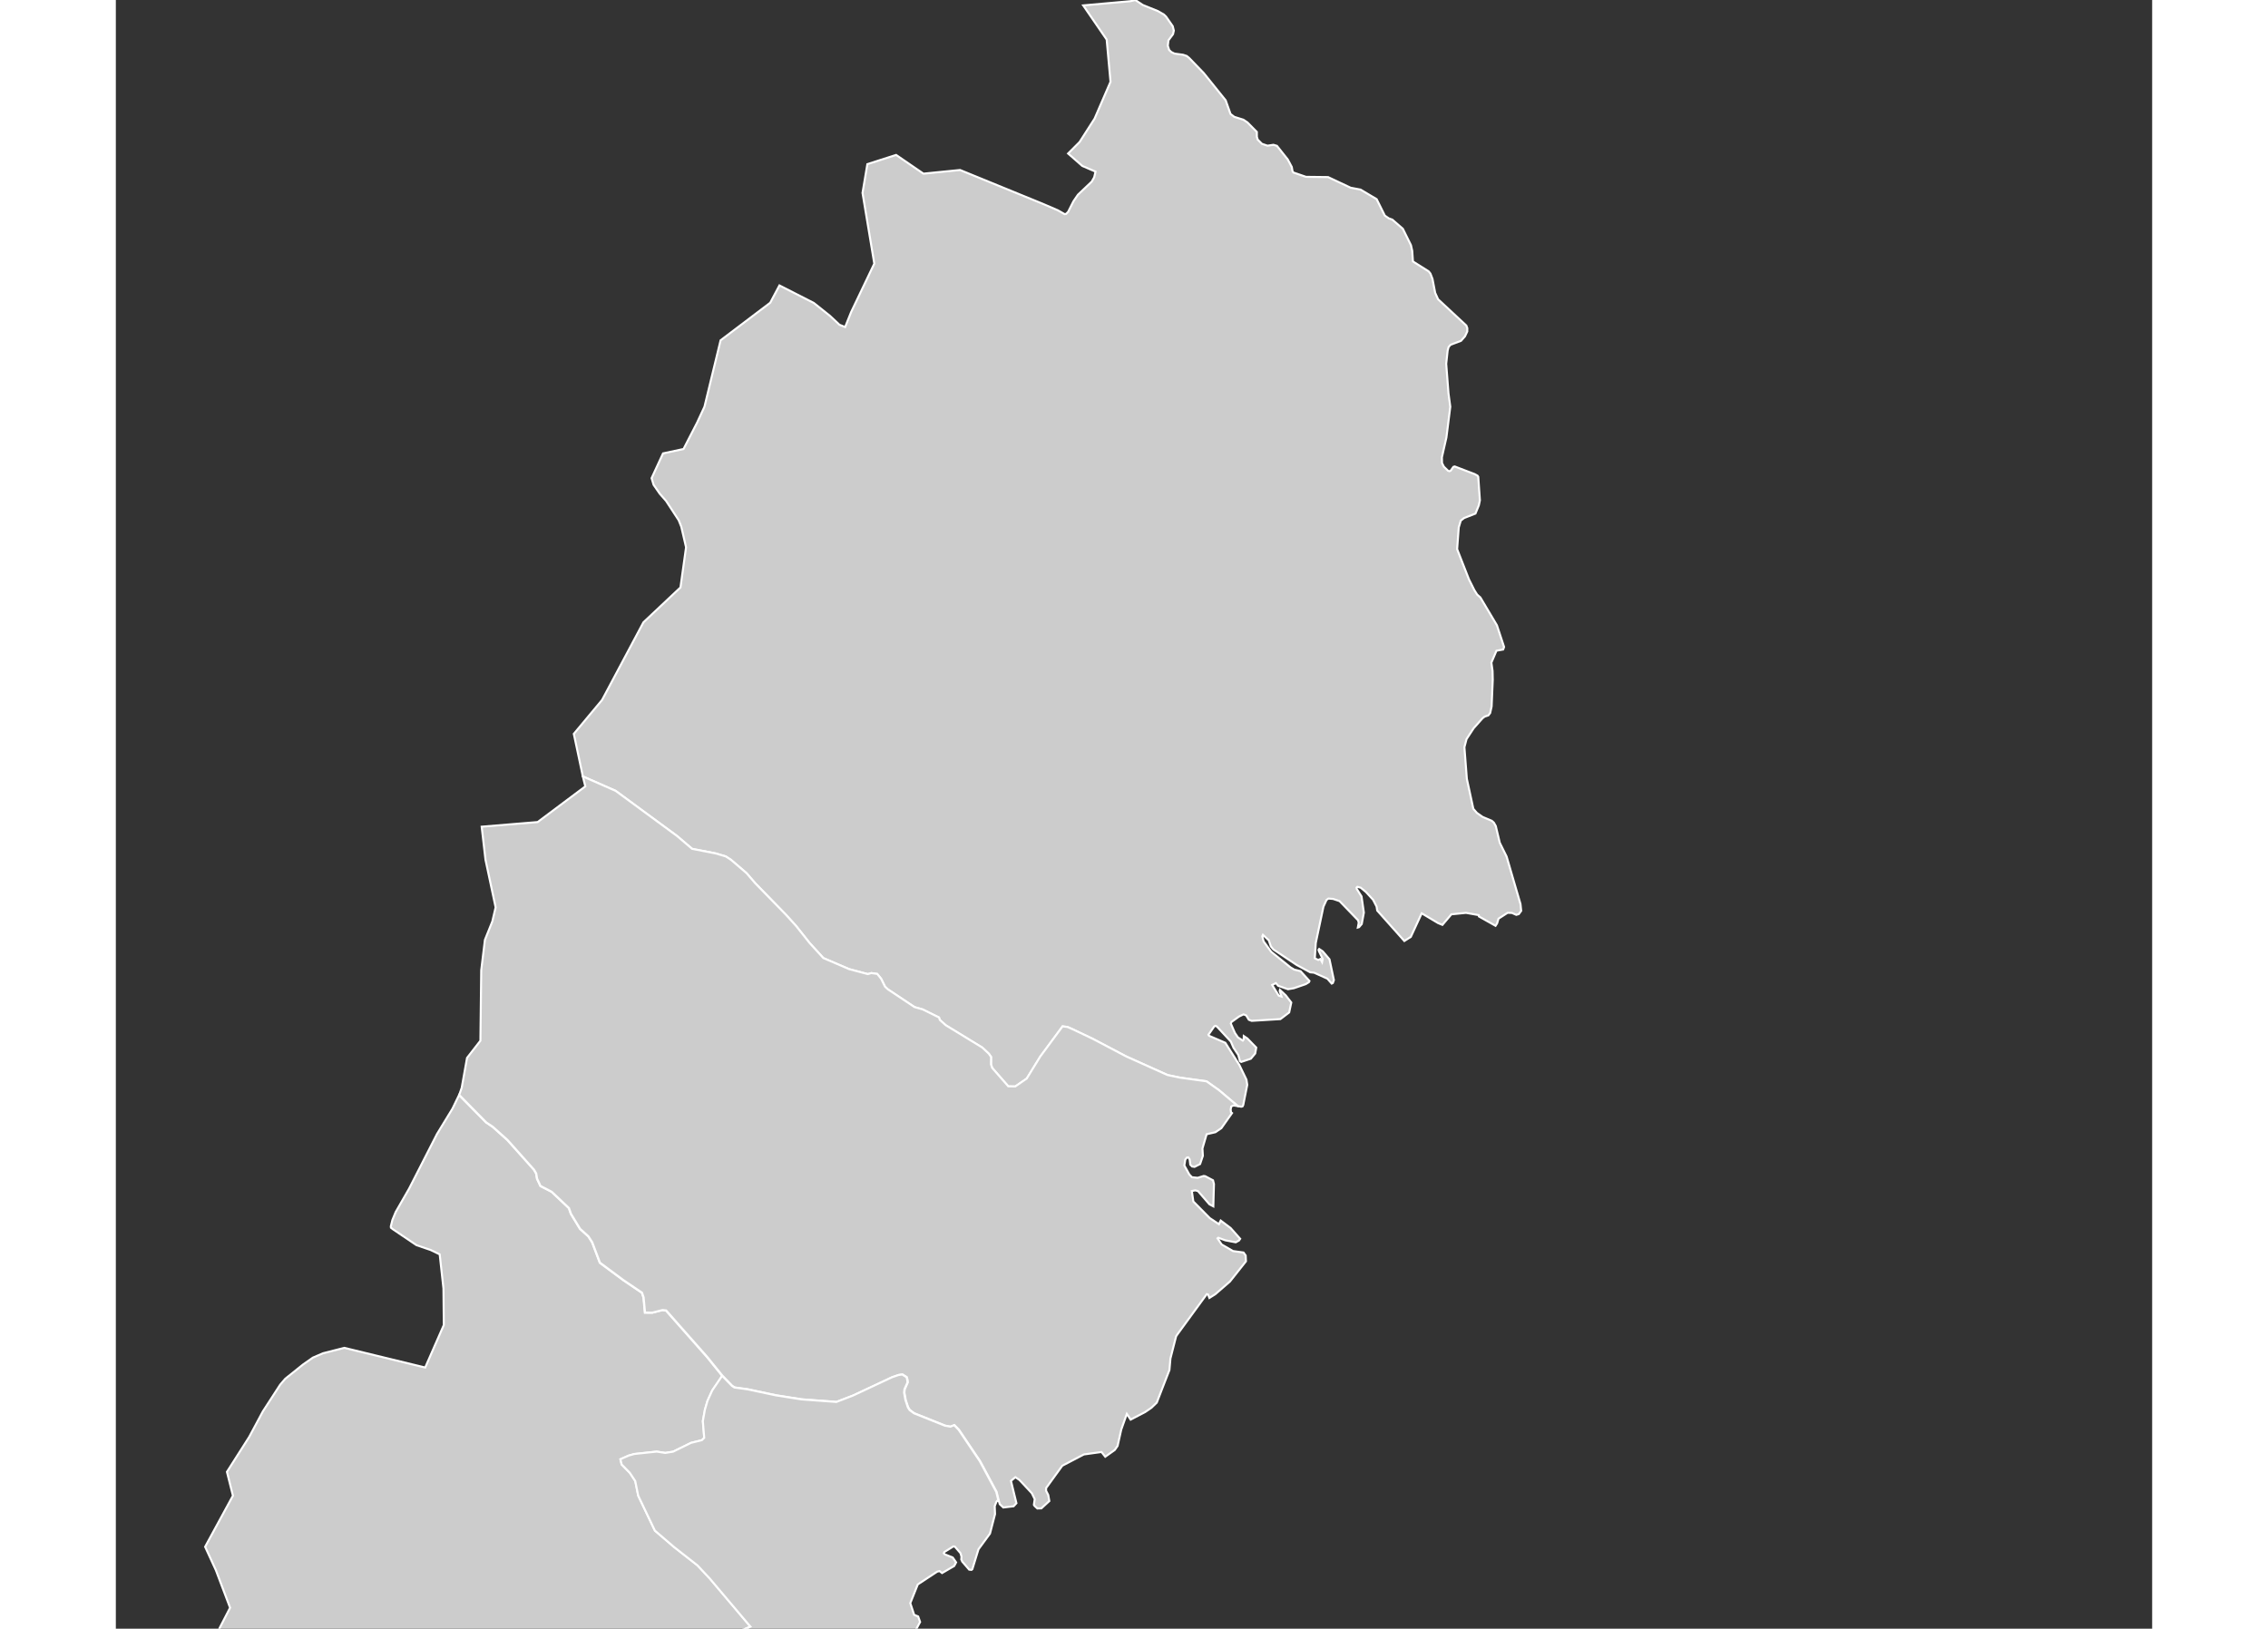 ﻿<?xml version="1.0" encoding="utf-8"?>
<!-- (c) ammap.com | SVG map of Sweden - Low -->
<svg xmlns="http://www.w3.org/2000/svg" xmlns:amcharts="http://amcharts.com/ammap" xmlns:xlink="http://www.w3.org/1999/xlink" version="1.1" width="859px" height="617px" viewBox="0 0 500 400">
	<rect x="0" y="0" width="500" height="400" fill="#333333" stroke="none"/>
	<defs>
		<style type="text/css">
			.land
			{
				fill: #CCCCCC;
				fill-opacity: 1;
				stroke:white;
				stroke-opacity: 1;
				stroke-width:0.5;
			}
		</style>

		<amcharts:ammap projection="mercator" leftLongitude="11.105" topLatitude="69.061" rightLongitude="24.169" bottomLatitude="55.338"></amcharts:ammap>

		<!-- All areas are listed in the line below. You can use this list in your script. -->
		<!--{id:"SE-K"},{id:"SE-I"},{id:"SE-X"},{id:"SE-N"},{id:"SE-Z"},{id:"SE-F"},{id:"SE-H"},{id:"SE-W"},{id:"SE-G"},{id:"SE-BD"},{id:"SE-E"},{id:"SE-T"},{id:"SE-D"},{id:"SE-M"},{id:"SE-AB"},{id:"SE-C"},{id:"SE-AC"},{id:"SE-O"},{id:"SE-S"},{id:"SE-Y"},{id:"SE-U"}-->

	</defs>
	<g>
		<path id="SE-K" title="Blekinge" class="land" d="M89.88,739.89L92.07,740.5L92.54,740.81L94.67,743.4L99.71,743.76L100.72,743.64L102.93,741.14L104.93,740.23L108.26,740.13L110.38,739.72L111.2,739.43L112.33,738.3L112.33,738.3L112.54,738.08L117.46,737.93L121.2,741.79L123.66,745.24L124.33,745.77L125.33,746.2L128.19,746.59L130.73,746.26L130.73,746.26L130.43,748.38L129.5,750.81L125.73,756.75L123.7,755.82L123.36,754.12L118.66,751.9L112.38,754.79L105.86,753.94L105.21,753.54L104.99,753.14L94.85,753.49L94.58,753.89L94.4,754.85L94.46,755.65L95.33,756.42L96.28,758.29L96.7,759.68L95.46,761.09L93.23,760.75L92.39,758.65L91.21,758.4L90.75,758.69L90.75,758.69L91.3,757.99L91.58,756.75L91.62,754.96L91.02,751.48L90.48,750.99L88.72,750.97L88.1,751.36L87.66,751.11L86.45,747.16L87.41,743.98L88.14,742.41z"/>
		<path id="SE-I" title="Gotland" class="land" d="M208.65,669.27l0.78,3.57l-2.75,4.31l-2.13,0.92l-1.05,0.86l-0.42,2.19l-0.89,7.43l0.26,2l0.5,0.93l0.54,0.45l-0.69,3.56l-1.61,1.47l-1.32,1.67l-0.18,0.61l0.04,0.53l0.37,0.33l0.79,-0.08l0.05,1.57l-5.21,3.52l-1.99,0.81l-1.12,0.9l-1.48,2.93l-0.15,2.73l0.2,0.15l0.16,1.17l-1.24,2.55l-2.3,1.18l-1.79,0.05l-0.2,-0.15l0.48,-1.29l2.6,-4.38l-0.06,-2.28l-2.14,-3.05l-0.66,-4.54l0.26,-3.93l-0.41,-4.58l-0.85,-4.25l0.03,-1.15l0.21,-0.57l1.58,-2.81l3.05,-2.83l2.3,-3.59l2.25,-4.62l5.67,-5.04l1.14,-0.46l4.15,0.15l3.24,0.55L208.65,669.27zM211.88,672.2l-1.28,-0.92l-1.14,-2.12l0.04,-0.87l1.39,-2.57l0.42,-0.25l5.06,-0.07l0.95,0.57l0.05,0.47l-1.26,0.91l-0.49,-0.55l-0.3,-0.04l-2.48,1.12l-0.56,0.95L211.88,672.2zM214.81,647.38l-0.49,-0.15l-0.9,-2.3l0.07,-0.27l1.98,0.36l1.83,0.91l-0.98,1.13L214.81,647.38z"/>
		<path id="SE-X" title="Gävleborg" class="land" d="M111.42,438.5L115.66,434.84L118.06,434.45L120.21,434.65L128.77,438.33L136.78,440.12L141.07,440.04L148.71,441.66L153.74,443.15L156.82,443.83L161.29,444.69L166.17,445.19L168.48,445.87L168.48,445.87L167.96,452.56L167.26,453.51L167,453.61L166.5,453.34L166.28,453.48L164.95,455.99L164.6,463.12L165.9,466.55L167.34,468.2L168.12,467.9L168.78,468.14L169.54,469.61L168.89,473.27L168.58,473.79L168.32,473.88L167.14,473.53L165.91,470.15L164.68,469L161.89,468.45L159.67,468.51L159.41,468.6L159.46,468.89L159.89,469.27L161.53,469.51L162.83,470.36L162.8,471.01L160.49,473.4L159.57,473.36L159.09,473L159.04,472.72L158.57,472.89L158.37,473.08L158.19,474.61L158.82,477.72L160.15,479.82L161.59,484L161.34,484.92L160.24,485.18L159.69,484.5L159.4,484.57L158.46,486.14L158.47,486.77L159.54,488.64L161.12,490.24L161.96,490.65L162.97,490.84L161.09,496.19L159.92,507.42L159.69,511.21L162.08,513.88L163,516.74L163.2,520.6L163.02,522.88L160.89,524.4L161.31,525.08L162.98,525.75L165.21,527.67L165.67,528.82L165.67,528.82L164.95,531.11L163.29,538.13L162.95,538.6L161.61,539.42L160.41,540.93L160.26,541.49L160.8,542.37L160.95,543.12L160.54,545.25L160.59,546.11L160.59,546.11L157.28,548.63L156.13,547.93L154.71,547.46L153.3,547.5L152.94,549.16L152.29,550.12L151.6,550.72L148.48,552.53L147.79,552.5L147.39,551.85L147.39,551.85L145.5,549.69L143.57,544.83L142.14,543.6L139.49,542.26L135.08,536.39L133.42,531.93L133.37,530.74L134.09,530.61L136.02,529.7L137.03,528.32L139.77,523.74L139.52,520.6L135.85,515.25L134.41,512.83L133.32,510.39L128.24,509.27L124.5,507.35L123.31,506.23L122.22,504.57L121.59,503.22L120.93,498.97L120.24,497.04L112.25,487.78L109.23,483.83L108.44,482.2L106.35,479.76L105.56,482.02L104.9,482.6L96.71,482.82L94.66,482.23L94.72,480.1L93.77,476.73L88.91,476.75L88.03,476.91L88.03,476.91L89.13,475.67L90.01,469.93L90.43,464.87L93.86,459.7L94.55,459.84L95.05,460.58L96.35,464.34L97.04,465.05L97.8,465.13L103.16,461.47L104.15,459.99L104.68,457.13L104.82,453.03L108.64,449.67L112.19,447.07L112.56,446.52L113.23,445.02L113.16,444.44L112.93,443.29L111.46,440.98L110.89,439.76L110.89,439.22z"/>
		<path id="SE-N" title="Halland" class="land" d="M21.25,687.65L22.58,687.63L23.7,688.1L24.9,688.29L25.7,688.05L27.87,686.9L29.36,685.8L30.01,685.61L31.38,686.95L33.48,694.09L33.45,695.47L33.05,696.11L32.9,697.66L33.95,700.88L34.48,700.95L35.98,700.46L36.41,699.42L37.93,698.2L40.1,697.86L41.27,698.21L49.93,705.5L51.35,707.12L51.35,707.12L51.71,709.56L52.58,712.67L53.01,712.62L54.06,711.98L54.14,710.8L55.11,709.72L57.61,708.72L59.26,708.37L62.35,709.26L64.77,710.69L64.77,713.13L65.19,713.58L67.67,714.65L67.67,714.65L67.18,716.98L66.52,718.23L65.45,719.09L62.64,719.77L58.17,720.28L57.81,723.09L58.43,728.9L60.43,734.28L61.59,735.64L61.98,737.69L61.98,741.75L61.98,741.75L57.28,744.04L56.62,744.65L53.92,745.42L50.07,745.13L48.77,744.67L48.75,741.42L46.13,740.24L46.13,740.24L46.75,740.07L47.41,739.42L47.85,738.41L48.37,736.37L48.21,735.06L47.05,730.75L46.56,730.25L45.31,729.79L44.34,730.5L42.76,730.69L41.32,728.94L39.81,725.54L39.41,723.79L39.45,722.6L38.91,721.53L35.97,718.75L32.85,717.47L32.84,714.78L31.16,711.75L26.91,702.71L26.8,701.26L27.35,698.08L26.11,692.54L25.14,691.18L24.76,690.93L24.57,691.07L23.8,692.44L23.8,693.61L23.32,696.42L23.23,696.72L23.05,696.61L21.42,693.75L20.99,692.55z"/>
		<path id="SE-Z" title="Jämtland" class="land" d="M84.27,268.94L90.9,275.67L92.5,276.75L96.12,279.99L102.65,287.3L103.18,288.22L103.4,289.51L104.24,291.3L106.97,292.7L111.22,296.72L111.71,298.12L113.96,301.83L115.99,303.65L116.94,305.14L118.83,310.14L124.54,314.38L129.15,317.51L129.54,318.66L129.89,322.39L131.68,322.41L134.17,321.77L135.07,321.87L145.19,333.33L148.89,337.92L148.89,337.92L146.46,341.49L145.29,344.06L144.66,346.2L144.15,349.04L144.5,353.14L143.92,353.72L141.26,354.36L136.84,356.53L134.91,356.84L132.82,356.51L127.31,357.11L125.91,357.5L123.91,358.38L124.21,359.67L126.21,361.71L127.55,363.73L128.28,367.33L132.38,375.92L137.11,379.96L142.83,384.44L145.84,387.65L155.83,399.49L154.29,400.14L151.88,400.56L150.11,400.66L148.23,401.26L145.11,404.49L141.97,408.42L140.81,410.6L140.01,412.96L138.16,413.89L133.09,414.94L131.57,414.56L130.66,413.87L130,413.62L129.21,413.57L122.45,416.86L113.8,419.28L111.04,419.69L108.15,420.81L106.83,421.82L106.23,422.03L105.04,421.41L103.97,420.54L103.24,420.33L96.45,420.42L97.27,430.99L101.1,436.36L106.59,439.47L109,437.6L110.18,437.57L111.42,438.5L111.42,438.5L110.89,439.22L110.89,439.76L111.46,440.98L112.93,443.29L113.16,444.44L113.23,445.02L112.56,446.52L112.19,447.07L108.64,449.67L104.82,453.03L104.68,457.13L104.15,459.99L103.16,461.47L97.8,465.13L97.04,465.05L96.35,464.34L95.05,460.58L94.55,459.84L93.86,459.7L90.43,464.87L90.01,469.93L89.13,475.67L88.03,476.91L88.03,476.91L86.24,478.03L84.88,476.12L83.64,475.76L76.07,475.04L74.37,474.59L68.17,474.19L63.63,473.39L62.55,471.34L62.57,468.82L57.15,460.18L55.02,457.94L55.15,456.99L58.17,454.31L59.01,453.26L56.75,450.77L53.09,452.19L52.46,452L49.55,449.78L43.88,441.91L43.19,441.6L42.08,441.47L37.9,441.8L34.46,440.45L32.26,439.13L31.38,438.35L31.38,438.35L30.77,435.52L28.87,430.02L25.83,422.92L24.85,419.44L24.83,415.12L25.96,410.28L24.36,402.01L28.05,394.85L24.57,385.64L21.92,379.88L28.75,367.33L27.28,361.48L32.76,352.87L36.1,346.63L40.35,340.07L41.61,338.6L45.97,335.11L48.38,333.42L50.87,332.35L56.1,331.02L75.96,335.85L80.53,325.41L80.44,316.43L79.52,308.06L77.3,306.99L73.82,305.8L68.04,301.9L67.55,301.52L67.52,301.18L67.9,299.64L68.71,297.67L72.02,291.9L78.86,278.5L82.66,272.27z"/>
		<path id="SE-F" title="Jönköping" class="land" d="M51.35,707.12L52.15,706.29L54.8,701.76L57.64,698.38L59.49,697.33L63.19,693.63L66.66,688.03L67.2,686.28L67.77,683.1L68.78,676.72L69.05,673.17L70.32,673.83L71.15,673.8L71.62,673.25L73.22,672.63L75.18,674.67L75.77,674.9L79.33,670.02L81.29,666.18L84.51,658.78L84.51,658.78L87.38,659.3L95.88,660.06L96.09,660.54L96.64,660.83L98.39,660.69L99.81,659.87L99.85,658.61L100.59,658.23L101.09,658.23L102.53,659.87L102.73,660.51L103.39,666.21L102.83,667.82L102.76,669.5L104.35,675.35L105.89,679.03L106.42,679.56L108.62,679.43L113.96,679.81L113.96,679.81L114.01,680.44L114.45,680.93L116.21,681.65L118.65,684.19L119.2,690.13L118.14,692.35L116.13,693.57L115.56,698.62L116.1,703.64L116.1,703.64L113.01,702.97L106.27,703.02L104.97,704.27L101.3,707.17L100.4,707.09L99.93,706.48L99.46,704.47L98.97,704.01L97.19,702.75L96.11,702.75L92.69,704.38L88.17,705.96L85.73,706.51L85.44,707L84.68,712.36L84.86,712.98L85.92,713.93L85.96,715.46L85.49,716.89L84.54,718.62L83.81,719.22L83.28,719.34L82.82,719.37L82.34,718.98L81.52,716.69L81.23,714.87L80.72,713.84L79.96,712.79L79.15,712.02L78.35,711.58L77.81,711.42L75.34,711.43L69.01,712.24L68.24,712.82L67.67,714.65L67.67,714.65L65.19,713.58L64.77,713.13L64.77,710.69L62.35,709.26L59.26,708.37L57.61,708.72L55.11,709.72L54.14,710.8L54.06,711.98L53.01,712.62L52.58,712.67L51.71,709.56z"/>
		<path id="SE-H" title="Kalmar" class="land" d="M146.6,665.35l0.51,0.81l1.79,0.55l-0.49,1.19l0.05,0.25l0.36,0.91l0.76,0.39l0.06,0.54l-0.76,0.59l-0.24,-0.01l-3.14,-0.96l-0.29,-1.52l0.4,-0.1l-0.4,-0.77l-2.22,-2.82l-0.42,0.15l-0.19,0.42l0.37,4.82l1.45,1.65l3.67,5.44l-0.07,0.27l-0.22,0.06l-1.94,-1.61l-0.43,-1.15l-1.1,-1.32l-2.12,-1.7l0.25,0.88l0.34,0.46l2.39,2.74l2.6,2.53l0.54,1.08l-2.19,3.67l-1.64,1.86l-0.16,1.09l1.89,0.66l1.5,3.29l0.11,0.79l-0.58,2.86l-0.91,0.38l-0.15,1.28l-0.18,0.12l-1.53,-0.43l-0.54,0.08l-1.95,4.47l-0.2,1.26l-0.25,3.11l0.13,1.61l1.42,2.44l0.69,-0.16l0.16,0.18l0.46,1.12l0.56,2.43l-2.19,0.35l-0.23,-0.12l-1.01,4.06l-0.73,5.39l-1.37,5.91l-1.77,3.16l-0.46,-0.2l-0.48,0.12l-0.5,0.51l-0.99,1.86l-2.61,7.53l-1.65,6.48l0,0l-2.54,0.33l-2.86,-0.38l-1,-0.44l-0.68,-0.53l-2.46,-3.45l-3.74,-3.86l-4.92,0.15l-0.22,0.22l0,0l-0.04,-3.48l0.93,-7.99l2.23,-4.1l1.28,-2.87l0.05,-2.15l0.44,-0.58l1.37,0.32l0.84,0.58l0.74,0.21l2.12,-0.05l1.83,-0.4l0.32,-1.27l0.03,-2.07l-0.9,-2.23l-1.6,-2.21l-2.91,-2.63l-1.86,-1.38l-1.09,-2.37l0,0l-0.54,-5.02l0.56,-5.05l2.02,-1.22l1.06,-2.22l-0.55,-5.94l-2.44,-2.54l-1.76,-0.71l-0.44,-0.49l-0.05,-0.63l0,0l0.27,-1.01l3.6,-5.73l2.95,-0.99l1.42,0.48l1.26,1.27l0.76,0.26l2.55,0.03l3.28,-2.59l0.31,-0.54l-1.07,-2.6l-0.53,-4.79l0.14,-1.95l3.13,-1.12l3.39,-2.02l0.46,-0.11l2.94,0.38l5.48,2.04l0.83,2.75l1.04,1.31l0,0L146.6,665.35zM140.64,751.23l-0.23,-0.11l-0.26,-0.66l-0.2,-2.33l-0.31,-9.09l0.04,-3.07l0.71,-2.74l3.23,-9.12l1.96,-4.68l0.75,-0.48l2.76,-2.71l2.61,-6.03l3.04,-8.03l-0.1,-2.18l0.37,-1.52l0.97,-1.57l1.23,-1.06l1.29,0.53l0.49,1.34l-1.95,6.54l-3.27,7.22l-2.26,9.95l-0.12,0.25l-0.75,0.13l-1.01,1.36l-5.28,19.22l0.03,1.88l-2,5.43l-0.59,0.78L140.64,751.23z"/>
		<path id="SE-W" title="Dalarna" class="land" d="M31.38,438.35L32.26,439.13L34.46,440.45L37.9,441.8L42.08,441.47L43.19,441.6L43.88,441.91L49.55,449.78L52.46,452L53.09,452.19L56.75,450.77L59.01,453.26L58.17,454.31L55.15,456.99L55.02,457.94L57.15,460.18L62.57,468.82L62.55,471.34L63.63,473.39L68.17,474.19L74.37,474.59L76.07,475.04L83.64,475.76L84.88,476.12L86.24,478.03L88.03,476.91L88.03,476.91L88.91,476.75L93.77,476.73L94.72,480.1L94.66,482.23L96.71,482.82L104.9,482.6L105.56,482.02L106.35,479.76L108.44,482.2L109.23,483.83L112.25,487.78L120.24,497.04L120.93,498.97L121.59,503.22L122.22,504.57L123.31,506.23L124.5,507.35L128.24,509.27L133.32,510.39L134.41,512.83L135.85,515.25L139.52,520.6L139.77,523.74L137.03,528.32L136.02,529.7L134.09,530.61L133.37,530.74L133.42,531.93L135.08,536.39L139.49,542.26L142.14,543.6L143.57,544.83L145.5,549.69L147.39,551.85L147.39,551.85L145.28,553.19L138.44,558.48L136.55,559.19L135.88,559.27L133.58,559.12L133.04,558.62L132.73,557.36L133.09,555.77L129.6,552.83L127.71,553.11L123.44,554.17L122.49,555.13L120.75,560.82L120.74,561.38L121.7,562.23L120.51,565.71L119.82,566.24L118.44,566.11L118,565.52L117.38,565.39L116.04,565.61L113.52,570.46L113.52,570.46L112.53,569.89L109.11,566.22L106.99,562.13L103.89,559.96L102.06,559.36L101.4,559.4L100.95,560.08L99.83,560.27L99.33,560.18L98.01,558.24L96.9,557.27L95.46,558.2L95.15,558.68L95.99,562.36L95.84,563.42L91.36,562.7L89.69,561.89L88.46,561.75L87.78,561.91L87.78,561.91L87.38,561.1L86.04,559.97L81.61,557.45L80.98,556.86L80.59,555.39L80.46,552.75L78.7,550.94L76.32,550.43L75.86,551.33L75.91,552.46L74.65,553.05L70.3,546.63L67.76,541.79L66.75,541.3L64.88,541.02L63.38,540.29L62.61,539.49L56.43,526.98L53.43,522.17L42,510.07L40.45,505.08L40.45,505.08L44,497.25L46.22,488.38L37.6,477.13L35.35,476.99L34.34,476.73L26.88,468.11z"/>
		<path id="SE-G" title="Kronoberg" class="land" d="M67.67,714.65L68.24,712.82L69.01,712.24L75.34,711.43L77.81,711.42L78.35,711.58L79.15,712.02L79.96,712.79L80.72,713.84L81.23,714.87L81.52,716.69L82.34,718.98L82.82,719.37L83.28,719.34L83.81,719.22L84.54,718.62L85.49,716.89L85.96,715.46L85.92,713.93L84.86,712.98L84.68,712.36L85.44,707L85.73,706.51L88.17,705.96L92.69,704.38L96.11,702.75L97.19,702.75L98.97,704.01L99.46,704.47L99.93,706.48L100.4,707.09L101.3,707.17L104.97,704.27L106.27,703.02L113.01,702.97L116.1,703.64L116.1,703.64L117.2,706.01L119.06,707.39L121.97,710.02L123.57,712.22L124.47,714.46L124.44,716.53L124.13,717.8L122.3,718.2L120.18,718.26L119.44,718.04L118.6,717.47L117.23,717.14L116.79,717.72L116.73,719.87L115.45,722.73L113.22,726.83L112.29,734.83L112.33,738.3L112.33,738.3L111.2,739.43L110.38,739.72L108.26,740.13L104.93,740.23L102.93,741.14L100.72,743.64L99.71,743.76L94.67,743.4L92.54,740.81L92.07,740.5L89.88,739.89L89.88,739.89L86.8,738.81L78.4,736.76L77.34,737.28L77.16,738.28L76.76,738.81L75.27,739.63L64.97,742.25L63.09,742.13L61.98,741.75L61.98,741.75L61.98,737.69L61.59,735.64L60.43,734.28L58.43,728.9L57.81,723.09L58.17,720.28L62.64,719.77L65.45,719.09L66.52,718.23L67.18,716.98z"/>
		<path id="SE-BD" title="Norrbotten" class="land" d="M250.32,0L252.15,1.22L255.89,2.73L257.34,3.57L257.87,4.08L259.51,6.43L259.78,7.52L259.58,8.39L258.46,9.9L258.3,11.23L258.63,12.27L259.16,12.78L259.94,13.16L262.05,13.45L262.95,13.75L263.55,14.24L267.12,17.94L272.51,24.64L273.7,27.99L274.63,28.7L276.86,29.4L277.86,30.07L280.16,32.4L280.17,33.61L280.38,34.29L281.41,35.32L282.78,35.78L284.24,35.56L285.1,35.82L287.76,39.17L288.74,41.01L288.93,42.09L289.15,42.37L292.24,43.43L297.65,43.49L303.19,46.1L305.62,46.56L309.58,48.91L311.59,52.95L312.56,53.62L313.43,53.94L316.01,56.18L318,60.2L318.31,61.58L318.49,64.21L322.36,66.65L322.79,67.2L323.29,68.5L323.95,71.92L324.66,73.49L331.6,79.95L331.84,80.59L331.83,81.41L331.27,82.6L330.3,83.7L327.74,84.67L327.25,85.22L327.01,86.11L326.66,89.34L327.22,96.62L327.66,99.89L326.71,107.45L325.6,112.32L325.63,113.72L326.09,114.62L327.11,115.61L327.46,115.73L327.77,115.58L328.42,114.66L328.75,114.56L333.66,116.44L334.37,116.84L334.53,117.12L334.93,122.88L334.67,124.1L333.84,126.13L331.04,127.23L330.24,127.86L329.74,129.52L329.34,134.86L332.24,142.27L333.56,144.91L334.26,146.02L335.05,146.73L339.11,153.56L340.87,158.89L340.65,159.51L339,159.81L337.75,162.74L338.04,164.78L338.09,166.93L337.81,173.5L337.45,175.12L337.01,175.69L336.09,176L335.57,176.41L333.4,178.85L331.65,181.52L331.13,183.5L331.73,191.29L333.32,198.63L334.18,199.63L335.6,200.63L337.84,201.57L338.35,202.02L338.83,202.86L339.81,206.97L341.49,210.36L344.9,222.03L345.07,223.7L344.48,224.5L343.86,224.68L342.8,224.21L341.73,224.18L339.5,225.62L339.16,226.77L338.77,227.37L334.69,225.07L334.66,224.75L331.52,224.19L327.93,224.55L325.73,227.14L324.66,226.7L320.64,224.3L317.97,230.09L316.38,231.1L309.72,223.62L309.56,222.64L308.7,220.97L306.93,219.05L305.67,218.01L304.85,217.79L304.65,217.97L304.69,218.3L305.87,220.16L306.44,224.12L305.92,226.93L305.26,227.7L304.96,227.79L305.18,226.61L305.01,226L300.48,221.31L298.88,220.77L297.74,220.68L297.27,221.01L296.51,222.69L294.63,231.6L294.4,235.35L295.24,235.76L295.76,235.52L296.18,236.28L296.33,235.5L295.4,233.59L295.31,233.27L295.47,233.06L296.35,233.65L298,235.59L299.08,240.71L298.82,241.42L298.54,241.56L297.49,240.36L294.21,238.88L293.27,238.79L289.92,236.97L284.22,233.17L283.61,232.44L283.1,230.94L281.66,229.59L281.5,229.94L281.82,231.19L283.68,233.74L288.41,237.56L289.34,238.12L290.89,238.51L293.08,240.92L292.95,241.21L292.16,241.7L289.24,242.7L287.82,242.94L285.42,242.11L284.84,241.44L283.92,241.9L285.55,244.53L286.22,244.74L285.77,243.37L285.84,243.12L287.27,244.46L288.62,246.21L288.1,248.65L285.95,250.28L278.89,250.71L278.19,250.44L277.55,249.38L276.9,249.12L275.79,249.65L273.92,251L273.77,251.37L274.77,253.67L275.51,254.76L276.71,255.56L276.93,255.29L276.96,254.45L277.83,255.03L280.02,257.28L279.76,258.73L278.69,260.01L276.33,260.8L276.02,260.61L275.61,259.08L274.44,257.33L273.78,255.8L270.33,252.08L269.97,251.94L269.7,252.08L268.28,254.12L268.43,254.38L272.42,256.1L275.88,261.57L277.61,265.15L277.81,266.42L276.82,271.4L276.65,271.72L276.35,271.8L275.5,271.65L275.5,271.65L270.86,267.73L267.82,265.57L261.37,264.68L258.25,264.03L248.14,259.49L239.88,255.14L235,252.82L233.69,252.24L232.47,252.08L227,259.5L223.68,264.9L220.87,266.84L219.14,266.81L215.18,262.28L214.89,261.4L214.91,259.59L214.38,258.82L212.75,257.29L203.77,251.8L202.33,250.51L202.12,249.91L198.11,247.92L196.11,247.35L189.57,242.99L188.87,242.34L187.9,240.37L186.95,239.2L185.51,238.99L184.65,239.24L180.05,238.02L173.72,235.3L170.36,231.62L167.07,227.46L164.52,224.64L157.02,216.95L154.84,214.42L151.03,211.16L149.76,210.33L147.26,209.59L141.5,208.47L137.76,205.28L122.72,194.23L114.67,190.69L114.67,190.69L112.45,180.23L119.4,171.89L129.55,152.83L138.64,144.27L140.01,134.41L138.83,129.33L138.2,127.76L135.11,123.03L133.56,121.26L132.04,119.07L131.55,117.43L134.36,111.35L139.39,110.27L142.72,103.8L144.53,99.89L148.49,83.58L160.68,74.35L162.94,70.1L171.36,74.39L175.35,77.57L177.67,79.75L179.07,80.32L180.54,76.65L186.23,64.74L183.34,47.38L184.53,40.31L191.59,38.05L198.3,42.65L207.29,41.75L227.5,50.01L231.29,51.64L232.96,52.59L233.33,52.53L233.83,52.02L235.15,49.41L236.24,47.82L239.62,44.61L240.22,43.55L240.55,42.15L237.3,40.75L233.82,37.7L236.64,34.88L240.32,29.14L244.23,20.09L243.29,9.72L237.53,1.33L249.12,0.29z"/>
		<path id="SE-E" title="Östergötland" class="land" d="M97.19,631.02l0.11,-0.23l2.55,-1.62l0.8,-0.21l0.97,0.58l1.26,-0.78l0.53,-0.71l0.77,-2.23l0.47,-0.81l4.26,-3.82l0.97,0.08l1.4,1.12l1.48,0.79l0.58,0.07l3.43,-3.48l0.13,-0.94l-0.28,-1.39l2.26,-2.24l0.31,-0.06l0,0l4.76,-1.35l1.18,0.17l2.84,2.84l4.67,3.7l3.46,2.48l2.63,4.01l0.67,1.99l1.4,0.42l1.87,0.27l2.28,0.06l2.34,0.79l0.56,0.24l0.55,0.7l0.34,1.18l0,0l-1.54,-0.4l-6.38,-1.04l-5.13,-0.37l-0.23,0.08l-1.06,1.8l4.68,1.13l1.09,-0.41l0.66,-1.42l5.62,1.06l2.36,0.76l1.09,0.89l4.18,5.25l-2.75,1.97l-2.56,0.83l-3.63,-0.92l-3.3,-1.65l-1.32,0.03l-0.32,0.22l7.41,3.28l2.01,2.14l1.45,8.42l0.03,1.14l-2,8.18l-2.93,1.26l0,0l-1.04,-1.31l-0.83,-2.75l-5.48,-2.04l-2.94,-0.38l-0.46,0.11l-3.39,2.02l-3.13,1.12l-0.14,1.95l0.53,4.79l1.07,2.6l-0.31,0.54l-3.28,2.59l-2.55,-0.03l-0.76,-0.26l-1.26,-1.27l-1.42,-0.48l-2.95,0.99l-3.6,5.73l-0.27,1.01l0,0l-5.34,-0.38l-2.19,0.14l-0.54,-0.54l-1.53,-3.68l-1.59,-5.85l0.07,-1.68l0.56,-1.61l-0.66,-5.7l-0.2,-0.64l-1.44,-1.64h-0.51l-0.74,0.37l-0.04,1.26l-1.42,0.82l-1.75,0.14l-0.55,-0.29l-0.21,-0.47l-8.49,-0.76l-2.88,-0.53l0,0l2.83,-7.67l2.3,-5.15L97.19,631.02z"/>
		<path id="SE-T" title="Örebro" class="land" d="M87.78,561.91L88.46,561.75L89.69,561.89L91.36,562.7L95.84,563.42L95.99,562.36L95.15,558.68L95.46,558.2L96.9,557.27L98.01,558.24L99.33,560.18L99.83,560.27L100.95,560.08L101.4,559.4L102.06,559.36L103.89,559.96L106.99,562.13L109.11,566.22L112.53,569.89L113.52,570.46L113.52,570.46L115.44,574.46L116.63,578.45L118.68,583.94L120.68,587.13L121.16,588.78L121.39,592.89L119.99,593.78L118.91,593.78L118.67,594.41L118.35,599.44L120.79,600.93L123.6,601.89L123.18,603.82L123.18,603.82L123.41,608.15L122.66,608.72L121.45,608.98L120.93,609.33L118.75,611.62L118.59,613.02L119.19,615.16L119.19,615.16L118.88,615.21L116.62,617.46L116.9,618.85L116.77,619.79L113.34,623.27L112.76,623.2L111.29,622.41L109.89,621.29L108.92,621.2L104.65,625.02L104.18,625.83L103.41,628.06L102.88,628.76L101.62,629.54L100.65,628.96L99.85,629.17L97.3,630.79L97.19,631.02L97.19,631.02L96.04,630.44L94.22,629.07L91.94,629.7L90.66,629.81L88.22,628.68L86.29,624.49L82.75,613.86L82.75,613.86L84.18,612.2L84.73,611.14L84.63,610.43L83.27,606.91L82.91,604.58L83.78,597.83L84.13,596.96L85.4,595.04L86.14,594.37L87.14,592.96L87.69,591.89L88.79,587.26L88.77,585.72L87.55,581.42L86.9,576.11L86.96,567.72L88.12,564.23z"/>
		<path id="SE-D" title="Södermanland" class="land" d="M163.29,600.45l-1.06,2.19l-0.13,0.67l1.67,8.49l0.5,1.34l1.39,1.64l1.58,0.2l2.37,-0.33l0.61,0.09l0.76,1.57l0,0l1.38,1.81l-0.12,0.67l-1.25,2.88l-0.69,-0.45l-2.23,2.51l-3.13,2.7l-2.08,0.78l-1.59,0.25l-1.43,-0.04l-1.67,-1.51l-0.27,-0.06l-1.45,0.85l2.79,2.27l-2.63,3.3l-3.41,1.07l-4.47,-0.65l0,0l-0.34,-1.18l-0.55,-0.7l-0.56,-0.24l-2.34,-0.79l-2.28,-0.06l-1.87,-0.27l-1.4,-0.42l-0.67,-1.99L136.1,623l-3.46,-2.48l-4.67,-3.7l-2.84,-2.84l-1.18,-0.17l-4.76,1.35l0,0l-0.6,-2.13l0.15,-1.41l2.19,-2.28l0.51,-0.36l1.22,-0.26l0.75,-0.57l-0.23,-4.33l0,0l1.56,-0.22l0.55,-0.3l0.35,-1.06l0.1,-1.88l1.91,-2.93l1.78,-1.42l0.54,-0.23l0.88,0.3l2.31,0.17l2.58,-0.58l0.7,-1.35l-0.25,-3.37l0.4,-0.08l0,0l0.99,-0.41l9.13,-1.15l0.72,0.36l0.37,0.66l2.97,3.5l1.81,0.27l0.24,-0.09l0.08,-0.35l-0.02,-0.59l-0.18,-0.19l-0.92,-0.13l-3.28,-2.39l-0.9,-0.92l0.01,-0.25l3.58,-0.79l0.3,0.1l2.22,1.88l0.98,1.71l1.95,2l0.93,0.27l2.75,0.18l2.8,0.85l0.79,0.4l0.18,0.47l-0.15,0.63l-0.64,0.4l-0.95,2.58l0.05,0.56L163.29,600.45zM162.48,594.54l-2.88,-0.69l-2.03,-3.49l-0.01,-0.29l2.13,0.14l3.08,0.65l1.35,2.13l-0.22,0.46L162.48,594.54z"/>
		<path id="SE-M" title="Skåne" class="land" d="M89.88,739.89L88.14,742.41L87.41,743.98L86.45,747.16L87.66,751.11L88.1,751.36L88.72,750.97L90.48,750.99L91.02,751.48L91.62,754.96L91.58,756.75L91.3,757.99L90.75,758.69L90.75,758.69L85.17,764.08L82.91,767.37L81.93,769.92L81.55,772.07L81.62,774.46L83.76,777.66L86.29,782.77L85.34,784.48L84.7,785.15L81.55,789.82L80.75,790.09L79.68,790.13L77.43,789.67L75.63,788.2L74.75,787.72L74.11,787.6L69.32,787.99L66.72,788.44L62.33,790.4L61.37,791.19L59.94,791.96L59.13,792L57.68,791.87L49.55,789.15L47.85,782.73L47.77,781.47L48.2,780.75L49.54,779.91L51.09,778.58L51.57,776.94L51.6,775.52L41.13,757.39L40.35,756.24L39.71,755.83L38.86,754.22L36.16,747.62L37.53,747.71L40.22,748.86L42.59,750.57L44.4,750.6L44.79,750.44L45.37,749.67L45.65,748.9L45.61,748.37L42.9,744.08L41.46,743.11L40.42,742.73L40.05,742.15L40.04,741.58L40.39,740.13L41.56,738.98L42.95,738.93L45.06,740.08L46.13,740.24L46.13,740.24L48.75,741.42L48.77,744.67L50.07,745.13L53.92,745.42L56.62,744.65L57.28,744.04L61.98,741.75L61.98,741.75L63.09,742.13L64.97,742.25L75.27,739.63L76.76,738.81L77.16,738.28L77.34,737.28L78.4,736.76L86.8,738.81z"/>
		<path id="SE-AB" title="Stockholm" class="land" d="M196.06,602.3l-0.62,-0.14l-1.81,-1.43l-1.22,-1.61l0.07,-0.29l2.72,-0.03l3.05,1.89l-1.01,1.13L196.06,602.3zM192.1,612.77l-0.32,-0.04l-0.22,-0.75l1.05,-2.35l1.25,-1.8l0.92,-0.21l0.3,1.13l-1.75,3.16l-0.48,0.64L192.1,612.77zM174.37,618.65l-0.28,-0.06l-0.65,-0.77l-0.85,-2.58l0.56,-3.51l0.19,-0.64l0.21,-0.13l1.12,1.88l0.1,0.53l-0.68,1.65l-0.15,1.26l-0.06,1.5L174.37,618.65zM171.29,580.71l4.03,2.55l0.4,0.35l0.27,0.74l0.46,2.1l-1.42,4.5h-0.29l-4.65,-2.54l-0.68,-1.07l0.73,-1.29l0,0l0.6,0.16l0.35,-0.42l-0.07,-0.55l-0.95,-1.07l0,0l0.07,-0.31l-0.43,-1.15l0,0l0.63,-1.15L171.29,580.71zM176.26,597.89l-1.48,-0.39l-1.31,-0.96l-1.44,-3.26l-0.32,-0.98l0.13,-0.26l0.46,-0.23l0.6,0.1l2.3,1.6l0.96,1.06l0.4,2.66l-0.06,0.56L176.26,597.89zM177.31,599.48l-3.58,-0.62l-1.56,-0.8l-2.7,-5.26l0.08,-0.82l1.24,-0.3l1.56,3.07l0.21,2.53L177.31,599.48zM195.54,553.72l3.49,0.45l3.63,1.77l1.05,0.76l-0.04,0.93l0.22,1.06l2.29,6.49l0.53,0.58l2.05,0.63l1.67,1.21l-0.01,2.69l-0.29,0.82l-0.49,-0.12l-0.39,-0.37l-1.5,-1.75l-0.88,-0.23l-1.89,3.78l2.75,0.76l2.78,0.5l0.21,0.76l-0.32,1.25l-1,0.83l-1.08,0.17l-1,-0.17l-2.97,0.39l-2.53,1.22l-0.75,0.93l-0.6,1.36l0.15,0.14l1.06,-0.22l0.12,0.22l-2.62,3.23l-7.06,5.88l-2.61,-0.48l-0.24,0.09l-0.29,1.57l0.45,1.4l0.31,0.4l1.25,0.42l-0.12,0.49l-0.54,0.09l-3.86,-0.89l-0.07,-0.49l0.38,-0.36l0.56,0.14l0.15,-0.31l-0.21,-1.43l-2.12,0.12l-0.68,0.82l-1.14,2.3l1.12,1.32l0.07,1.7l-3.97,-0.06l-0.62,-0.16l-2.68,-1.68l-1.37,-1.53l-0.18,-0.49l0.03,-0.91l0.75,-3.68l0.39,-0.85l1.05,-0.71l0.1,-0.25l-0.77,-2.98l-1.7,-2.52l-0.32,-1.32l0,0l4.16,-1.32l4.64,-2.43l0.46,-0.48l0.7,-1.92l4.61,-2.83l1.73,-0.82l0.46,-0.75l1.97,-6.71l1.58,-7.69L195.54,553.72zM163.29,600.45l2.35,0.6l0.59,-0.01l-0.9,-1.52l-0.35,-2.44l0.29,-0.01l2.88,1.46l3.04,0.73l6.91,0.92l2.47,-2.7l1.16,-0.89l0.32,0.04l0.53,0.56l0.95,0.3l2.14,-0.09l1.94,-0.59l1.16,-1.29l1.02,-0.73l1.56,-0.24l1.45,0.34l1.09,0.82l-0.33,0.49l0.08,0.25l0.84,0.32l0.31,-0.8l-1.33,-4.14l0.17,-0.4l1.13,-0.09l0.56,0.25l0.83,0.68l2.19,2.56l0.95,2.26l-0.04,0.62l-0.19,0.17l-3.1,0.69l-4.46,-0.5l-0.98,4.62l1.55,3.8l-4.07,1.3l-2.14,1.34l-3.14,2.51l-3.32,6.77l-0.03,2.59l-2.78,-4.3l-0.87,-3.85l0.32,-4.02l-0.11,-1.4l-2.66,-2.29l-1.42,6.88l0.49,1.17l-0.4,1.89l-0.93,1.24l0,0l-0.76,-1.57l-0.61,-0.09l-2.37,0.33l-1.58,-0.2l-1.39,-1.64l-0.5,-1.34l-1.67,-8.49l0.13,-0.67L163.29,600.45zM197.06,590.7l-0.32,-0.04l-0.83,-1.27l-0.04,-0.87l1.33,-1.92l1.67,-1.53l2.78,0.39l0.21,0.17l-0.59,0.48l-1.49,0.48l-2.03,1.33l-0.03,0.55l0.44,1.21l-0.04,0.32l-0.57,0.53L197.06,590.7z"/>
		<path id="SE-C" title="Uppsala" class="land" d="M165.67,528.82l0.77,-0.68l3.02,-0.61l0.92,-0.01l1.42,0.6l1.07,1.12l0.19,0.51l-0.34,0.45l-1.11,0.7l0.2,1.6l0.52,1.52l0.87,1l1.82,0.66l0.25,-0.1l-0.38,-1.59l0.07,-0.97l1.17,-1.6l2.84,-1.39l1.5,-0.06l0.56,0.21l6.6,12.98l1.55,0.34l0.42,-0.33l0.83,-0.13l3.12,0.53l0.22,0.16l0.68,2.21l3.75,3.31l-0.24,0.5l-1.1,0.18l-2.85,-0.81l-1.96,-1.83l-1.3,-1.95l-0.27,-0.13l-0.04,0.64l2.17,4.96l0.68,1.11l2.27,1.83l0,0l0.02,0.77l-1.58,7.69l-1.97,6.71l-0.46,0.75l-1.73,0.82l-4.61,2.83l-0.7,1.92l-0.46,0.48l-4.64,2.43l-4.16,1.32l0,0l-0.31,-1.52l-0.26,-0.32l-0.35,0.87l0.15,0.68l-1.31,-0.83l-0.2,0.16l0.02,-1.88l-0.6,-3.46l-0.98,-1.2l-3.87,6.21l-0.08,0.64l1.74,4.64l0.45,0.61l0.41,0.13l0,0l0.95,1.07l0.07,0.55l-0.35,0.42l-0.6,-0.16l0,0l-1.21,-0.14l-1.63,-1.07l-1.74,-2.53l-0.06,-0.57l0.35,-1.84l-1.04,1.68l0.7,2.07l0.95,1.79l0.34,3.19l-0.25,0.94h-0.29l-3.62,-1.83l-2.03,-1.78l-1.8,-0.48l-1.3,0.22l-0.16,0.22l-0.81,0.16l-2.16,-0.38l-2.24,-2.14l0,0l-0.77,-4.77l-0.28,-0.81l-1.23,-2.27l-0.71,-0.47l-0.78,-0.9l-0.01,-0.54l1.73,-3.5l1.53,-0.69l2.22,-0.51l0.47,0.07l1.42,1.44l0.52,0.16l1.03,-1.04l1.04,-2.17l0.03,-2.89l2.33,-3.12l2.06,-1.42l0.94,-1.28l1.23,-8.74l-2.4,-1.23l-1.93,-2.8l0,0l-0.04,-0.85l0.41,-2.13l-0.15,-0.75l-0.54,-0.88l0.15,-0.56l1.2,-1.51l1.35,-0.81l0.33,-0.48l1.67,-7.01L165.67,528.82zM171.29,580.71l-0.96,0.85l-0.63,1.15l0,0l-0.37,-1.95l-0.18,-2.87l0.12,-0.68l0.65,-1.35l1.65,-0.25l0.31,0.1l0.23,0.45l-0.11,1.61l-0.71,1.91L171.29,580.71zM196.97,545.61l-1.07,-0.56l-3.17,-2.64l-0.51,-2.73l-0.27,-4.16l0.23,-0.52l0.25,-0.09l0.5,0.31l0.36,0.7l2.24,7.41l0.79,0.3l0.94,1.55L196.97,545.61z"/>
		<path id="SE-AC" title="Västerbotten" class="land" d="M114.67,190.69l8.05,3.54l15.04,11.06l3.74,3.18l5.76,1.12l2.5,0.74l1.27,0.83l3.81,3.26l2.18,2.53l7.5,7.69l2.55,2.82l3.29,4.15l3.36,3.68l6.33,2.72l4.59,1.22l0.86,-0.25l1.45,0.2l0.95,1.18l0.97,1.96l0.7,0.65l6.54,4.36l2,0.57l4.01,1.98l0.21,0.61l1.44,1.29l8.98,5.49l1.62,1.53l0.53,0.77l-0.02,1.81l0.29,0.88l3.96,4.53l1.72,0.03l2.81,-1.94l3.32,-5.4l5.48,-7.42l1.22,0.16l1.31,0.58l4.87,2.32l8.26,4.35l10.11,4.55l3.13,0.65l6.44,0.89l3.05,2.16l4.63,3.92l0,0l-1.04,-0.15l-0.56,0.24l-0.14,0.76l0.08,0.66l0.25,0.21l-2.62,3.71l-1.46,0.99l-2.16,0.5l-1.02,3.49l0.1,1.81l-0.68,2.02l-1.36,0.69l-0.59,-0.09l-0.46,-0.45l-0.15,-1.29l-0.34,-0.5l-0.33,0.04l-0.41,0.5l-0.23,1.45l1.23,2.22l0.65,0.67l1.39,0.14l1.47,-0.45l0.38,0.05l1.92,1.01l0.23,0.91l-0.15,5.49l-0.96,-0.5l-2.82,-3.26l-0.68,-0.17l-0.82,0.17l0.37,2.56l4.03,4.08l2.26,1.5l0.43,-0.89l2.43,1.83l2.35,2.65l-0.3,0.43l-0.79,0.43l-2.58,-0.49l-1.71,-0.63l-0.18,0.15l1.01,1.5l2.79,1.62l2.58,0.36l0.53,0.73l0.07,1.43l-3.94,4.97l-3.59,3.11l-1.45,0.91l-0.32,-0.83l-0.32,-0.1l-7.16,9.81l-0.37,0.55l-1.39,5.44l-0.25,2.83l-3.11,8.01l-1.3,1.26l-1.55,1.06l-3.57,1.86l-0.93,-1.41l-1.37,3.85l-0.9,4.01l-0.7,1.01l-2.33,1.65l-0.92,-1.16l-4.33,0.6l-5.3,2.77l-3.97,5.48l-0.01,0.67l0.53,1.03l0.27,1.49l-1.96,1.8l-0.98,0.03l-0.71,-0.66l-0.14,-0.25l0.2,-1.38l-0.71,-1.46l-3.03,-3.24l-1.01,-0.69l-1.08,0.9l1.34,5.49l-0.7,0.75l-2.52,0.3l-0.88,-0.82l-0.24,-0.85l0,0l-0.53,-2.17l-4.06,-7.57l-5.18,-7.69l-1.11,-1.14l-0.93,0.38l-1.33,-0.25l-7.6,-3.04l-1.09,-0.81l-0.43,-0.7l-0.59,-1.8l-0.32,-1.78l0.09,-0.82l0.75,-1.67l-0.07,-0.65l-0.18,-0.65l-1.04,-0.65l-0.9,0.12l-1.6,0.55l-9.6,4.5l-4.07,1.57l-8.56,-0.63l-6.36,-1l-6.88,-1.47l-3.24,-0.45l-0.61,-0.4l-2.4,-2.47l0,0l-3.7,-4.58l-10.12,-11.46l-0.9,-0.1l-2.5,0.64l-1.79,-0.02l-0.35,-3.73l-0.39,-1.15l-4.62,-3.13l-5.71,-4.24l-1.89,-5l-0.95,-1.48l-2.03,-1.83l-2.25,-3.71l-0.49,-1.4l-4.25,-4.01l-2.73,-1.41l-0.84,-1.79l-0.22,-1.29l-0.53,-0.91l-6.53,-7.32l-3.62,-3.24l-1.6,-1.07l-6.63,-6.74l0,0l0.61,-1.75l1.31,-7.34l3.28,-4.22l0.2,-17.29l0.91,-7.48l1.82,-4.53l0.81,-3.45l-2.49,-11.68l-0.94,-8.13l13.75,-1.14l11.7,-8.76L114.67,190.69z"/>
		<path id="SE-O" title="Västra Götaland" class="land" d="M12.88,667.6l-0.52,0.04l-1.38,-1.01l-0.12,-1.43l-0.52,-1.31l0.1,-1.48l0.74,-0.62l5.44,0.37l0.17,0.83l-0.35,1.55l-2.19,2.14L12.88,667.6zM18.48,658.23l-2.42,0.97l-1.01,0.11l-1.37,-0.43l-0.03,-0.28l-0.45,-0.28l-1.41,0.17l-2.27,0.69l-0.06,1.76l-1.69,-3.2l0.25,-0.86l7.05,-6.97l1.56,0.25l1.94,2.87l0.15,2.63L18.48,658.23zM17.51,602.59l6.21,1.99l0.65,-0.09l-0.13,-1.97l0.13,-0.7l4.01,-0.16l0.46,0.42l0.67,1.56l0.62,0.94l4.65,3.39l0.57,0.21l2.92,0.19l0.35,-0.57l0.22,-1.84l0.53,-0.23l1.17,0.16l0.79,0.47l0.56,0.63l2.83,7.28l1.51,5.41l0.75,3.74l0.61,1.15l8.51,4.5l0.61,0.01l1.42,-0.44l2.44,-1.2l-1.17,-1.61l-0.59,-1.37l0.6,-3.33l1.22,-4.47l0.43,-0.97l0.86,-0.95l3.11,-2.92l4.7,-0.01l3.12,0.26l4.73,0.04l1.17,-0.17l2.58,0.64l0.71,0.46l0.69,0.82l0,0l3.54,10.63l1.93,4.19l2.44,1.13l1.28,-0.11l2.28,-0.62l1.81,1.37l1.16,0.58l0,0l-7.56,14.94l-2.3,5.15l-2.83,7.67l0,0l-3.21,7.4l-1.96,3.84l-3.57,4.88l-0.59,-0.23l-1.96,-2.04l-1.6,0.62l-0.47,0.55l-0.83,0.03l-1.26,-0.66l-0.28,3.56l-1.01,6.37l-0.56,3.18l-0.54,1.75l-3.47,5.6l-3.71,3.71l-1.85,1.04l-2.83,3.39l-2.65,4.53l-0.8,0.83l0,0l-1.42,-1.63l-8.66,-7.28l-1.17,-0.35l-2.17,0.34l-1.52,1.22l-0.43,1.04l-1.5,0.49l-0.53,-0.07l-1.05,-3.23l0.15,-1.55l0.4,-0.64l0.03,-1.39l-2.1,-7.14l-1.37,-1.34l-0.65,0.19l-1.49,1.09l-2.17,1.16l-0.8,0.23l-1.2,-0.19l-1.12,-0.46l-1.34,0.01l0,0l0.29,-1.83l-0.31,-2.69l-0.34,-0.29l-0.19,0.94l-0.4,0.23l-0.27,-0.11l-0.92,-2.89l1.53,-1.6l-3.87,0.26l-0.98,-0.23l-0.15,-0.19l0.02,-0.92l0.62,-4.52l-1.45,-1.91l0.69,-1.96l1.67,-0.59l1.17,-6.42l-0.06,-0.87l-0.59,-0.46v-0.31l1.6,-4.76l1.29,-2.86l-2.62,-5.33l-1.37,-0.5l-0.31,-0.03l-2.66,2.65l-0.74,1.04l-1.55,1.25l-1.08,-0.29l-0.1,-0.53l0.59,-2.66l2.56,-4.7l-1.59,-0.22l-0.51,2.56l-0.5,1.35l-1.09,1.63l-1.92,1.42l-2.31,-4.52l-1.92,0.11l-0.98,-2.64l1.72,-9.08l-0.14,-2.67l-0.35,-1.28l-0.99,-1.13l-0.78,-1.5l-0.1,-1.1l0.12,-0.86l1.38,-2.5l-0.07,-2.46l-0.98,-3.69l-1.88,-1.07L0,616.32l0.32,-3.37l1.25,-2.49l1,-0.77l2.93,-1.13l0.92,0.87l1.83,4.86l0.26,0.11l-0.17,3.45l0.24,1.62l0.5,0.24l1.21,-0.04l3.3,-1.02l3.43,-9.5l0.02,-0.64l-0.33,-1.26l0.4,-3.13L17.51,602.59z"/>
		<path id="SE-S" title="Värmland" class="land" d="M40.45,505.08L42,510.07L53.43,522.17L56.43,526.98L62.61,539.49L63.38,540.29L64.88,541.02L66.75,541.3L67.76,541.79L70.3,546.63L74.65,553.05L75.91,552.46L75.86,551.33L76.32,550.43L78.7,550.94L80.46,552.75L80.59,555.39L80.98,556.86L81.61,557.45L86.04,559.97L87.38,561.1L87.78,561.91L87.78,561.91L88.12,564.23L86.96,567.72L86.9,576.11L87.55,581.42L88.77,585.72L88.79,587.26L87.69,591.89L87.14,592.96L86.14,594.37L85.4,595.04L84.13,596.96L83.78,597.83L82.91,604.58L83.27,606.91L84.63,610.43L84.73,611.14L84.18,612.2L82.75,613.86L82.75,613.86L82.06,613.04L81.34,612.58L78.76,611.94L77.59,612.11L72.86,612.07L69.74,611.81L65.04,611.83L61.93,614.75L61.07,615.7L60.64,616.66L59.42,621.13L58.82,624.46L59.41,625.83L60.58,627.44L58.14,628.64L56.72,629.07L56.11,629.06L47.6,624.56L46.99,623.41L46.24,619.67L44.73,614.26L41.89,606.98L41.33,606.35L40.54,605.88L39.37,605.72L38.84,605.95L38.62,607.79L38.27,608.37L35.35,608.18L34.77,607.96L30.13,604.58L29.51,603.64L28.84,602.08L28.39,601.66L24.37,601.82L24.24,602.52L24.37,604.49L23.72,604.58L17.51,602.59L17.51,602.59L18.27,601.16L18.07,598.16L14.78,583L17.37,580.77L19.06,580.06L20.98,577.49L21.04,575.54L20.72,572.59L18.73,569.89L22.46,567.22L23.07,567.26L24.5,567.79L27.3,567.67L31.79,563.43L35.8,558.43L36.2,557.76L36.76,555.2L37.02,552.5L36.92,550.65L37.54,544.07L39.18,540.6L39.52,538.27L39.66,536.89L39.3,534.3L36.96,528.23L33.8,521.72L33.23,520.18L30.78,511.15L29.15,508.08L29.48,507.63L30.14,507.2L34.37,505.28L38.58,505.6L39.51,505.51z"/>
		<path id="SE-Y" title="Västernorrland" class="land" d="M147.39,551.85L147.79,552.5L148.48,552.53L151.6,550.72L152.29,550.12L152.94,549.16L153.3,547.5L154.71,547.46L156.13,547.93L157.28,548.63L160.59,546.11L160.59,546.11L162.52,548.91L164.92,550.13L163.69,558.87L162.75,560.15L160.69,561.57L158.36,564.69L158.33,567.58L157.28,569.76L156.25,570.79L155.73,570.63L154.31,569.19L153.84,569.12L151.63,569.63L150.09,570.31L148.36,573.81L148.38,574.35L149.15,575.25L149.86,575.71L151.09,577.98L151.37,578.79L152.14,583.56L152.14,583.56L151.12,583.53L150.08,584.91L146.77,585.47L145.57,583.53L144.22,582.29L143.6,582.27L142.38,583.19L143.75,585.01L143.51,585.95L142.21,587.87L138.1,589.88L133.74,589.77L131.97,589.47L130.22,588.2L129.96,588.09L129.82,588.23L129.97,588.74L131.03,590.16L131.96,590.75L134.08,591.12L136.59,590.88L136.59,590.88L136.19,590.96L136.44,594.33L135.74,595.68L133.16,596.25L130.85,596.08L129.97,595.78L129.42,596.01L127.65,597.43L125.74,600.36L125.64,602.23L125.29,603.29L124.74,603.59L123.18,603.82L123.18,603.82L123.6,601.89L120.79,600.93L118.35,599.44L118.67,594.41L118.91,593.78L119.99,593.78L121.39,592.89L121.16,588.78L120.68,587.13L118.68,583.94L116.63,578.45L115.44,574.46L113.52,570.46L113.52,570.46L116.04,565.61L117.38,565.39L118,565.52L118.44,566.11L119.82,566.24L120.51,565.71L121.7,562.23L120.74,561.38L120.75,560.82L122.49,555.13L123.44,554.17L127.71,553.11L129.6,552.83L133.09,555.77L132.73,557.36L133.04,558.62L133.58,559.12L135.88,559.27L136.55,559.19L138.44,558.48L145.28,553.19z"/>
		<path id="SE-U" title="Västmanland" class="land" d="M168.51,432.4l-1.07,-0.25l-0.73,-0.52l-0.32,-1.44l0.13,-0.74l-0.17,-1.2l-0.9,-1.74l0.11,-0.44l2.61,0.92l0.58,1.85l0.54,0.65l0.21,2.1l0.54,0.65L168.51,432.4zM183.44,414.85l-0.61,-0.88l-0.2,-0.86l0.53,-2.03l0.83,-0.58l1.87,0.37l0.31,0.59l0.05,0.96l-1.47,1.88L183.44,414.85zM216.72,368.61h-0.33l-0.19,0.25l-0.4,1.03l0.08,1.95l-1.24,4.79l-2.83,3.87l-1.5,4.86l-0.22,0.19l-0.56,-0.06l-1.7,-1.97l-0.24,-0.52l0.05,-0.7l-0.24,-0.85l-1.39,-1.61l-0.37,-0.05l-2.21,1.37l-0.13,0.31l0.24,0.26l1.95,0.78l0.83,1.2l-0.47,0.88l-2.98,1.74l-0.62,-0.49l-0.58,0.15l-4.76,3.13l-1.84,4.6l0.95,2.87l0.98,0.4l0.48,1.35l-2.99,5.63l-7.07,4.75l-1.94,0.59l-1.14,-0.88l0.57,-1.33l0.65,-0.02l0.43,-0.38l-0.2,-0.55l-1.7,-0.93l-0.95,-0.14l-1.38,0.98l-0.27,0.63l0.79,6.8l-1.26,1.37l-2.19,0.29l0.29,0.48l2.14,1.24l2.09,0.62l0.45,1.69l-0.18,0.24l-5.82,6.07l-0.62,0.06l-0.83,-1.13l-0.35,-0.05l-1.95,0.56l-1.04,1.51l0.2,0.52l0.63,0.59l-0.37,0.57l-1.73,0.16l-1.1,-0.3l-0.48,-0.35l-1.09,-2.27l-2.17,-2.92l-0.35,-0.05l-0.21,0.21l-1.77,2.43l-0.23,0.67l0.9,6.84l0.43,2.04l2.36,3.34l4.19,1.48l0.81,0.47l-2.59,2.01l-0.3,-0.08l-0.25,-0.49l-0.68,0.06l-0.71,4.49l0,0l-2.3,-0.68l-4.88,-0.5l-4.47,-0.86l-3.08,-0.68l-5.03,-1.49l-7.63,-1.62l-4.29,0.08l-8.01,-1.79l-8.56,-3.67l-2.15,-0.21l-2.39,0.39l-4.24,3.66l0,0l-1.24,-0.93L109,437.6l-2.41,1.87l-5.49,-3.12l-3.83,-5.37l-0.82,-10.56l6.79,-0.09l0.73,0.21l1.07,0.88l1.19,0.62l0.59,-0.21l1.32,-1.02l2.89,-1.11l2.76,-0.41l8.65,-2.42l6.76,-3.29l0.79,0.05l0.67,0.26l0.91,0.69l1.51,0.38l5.07,-1.05l1.85,-0.93l0.8,-2.37l1.17,-2.18l3.13,-3.93l3.12,-3.23l1.88,-0.6l1.77,-0.1l2.41,-0.42l1.54,-0.66l-10,-11.83l-3.01,-3.22l-5.72,-4.48l-4.73,-4.05l-4.1,-8.58l-0.73,-3.6l-1.34,-2.03l-2,-2.04l-0.3,-1.29l2,-0.88l1.4,-0.4l5.51,-0.59l2.09,0.33l1.93,-0.31l4.41,-2.17l2.66,-0.65l0.58,-0.58l-0.34,-4.09l0.51,-2.84l0.63,-2.15l1.17,-2.57l2.43,-3.58l0,0l2.4,2.47l0.61,0.4l3.24,0.45l6.88,1.47l6.36,1l8.56,0.63l4.07,-1.57l9.6,-4.5l1.6,-0.55l0.9,-0.12l1.04,0.65l0.18,0.65l0.07,0.65l-0.75,1.67l-0.09,0.82l0.32,1.78l0.59,1.8l0.43,0.7l1.09,0.81l7.6,3.04l1.33,0.25l0.93,-0.38l1.11,1.14l5.18,7.69l4.06,7.57L216.72,368.61z"/>
	</g>
</svg>
